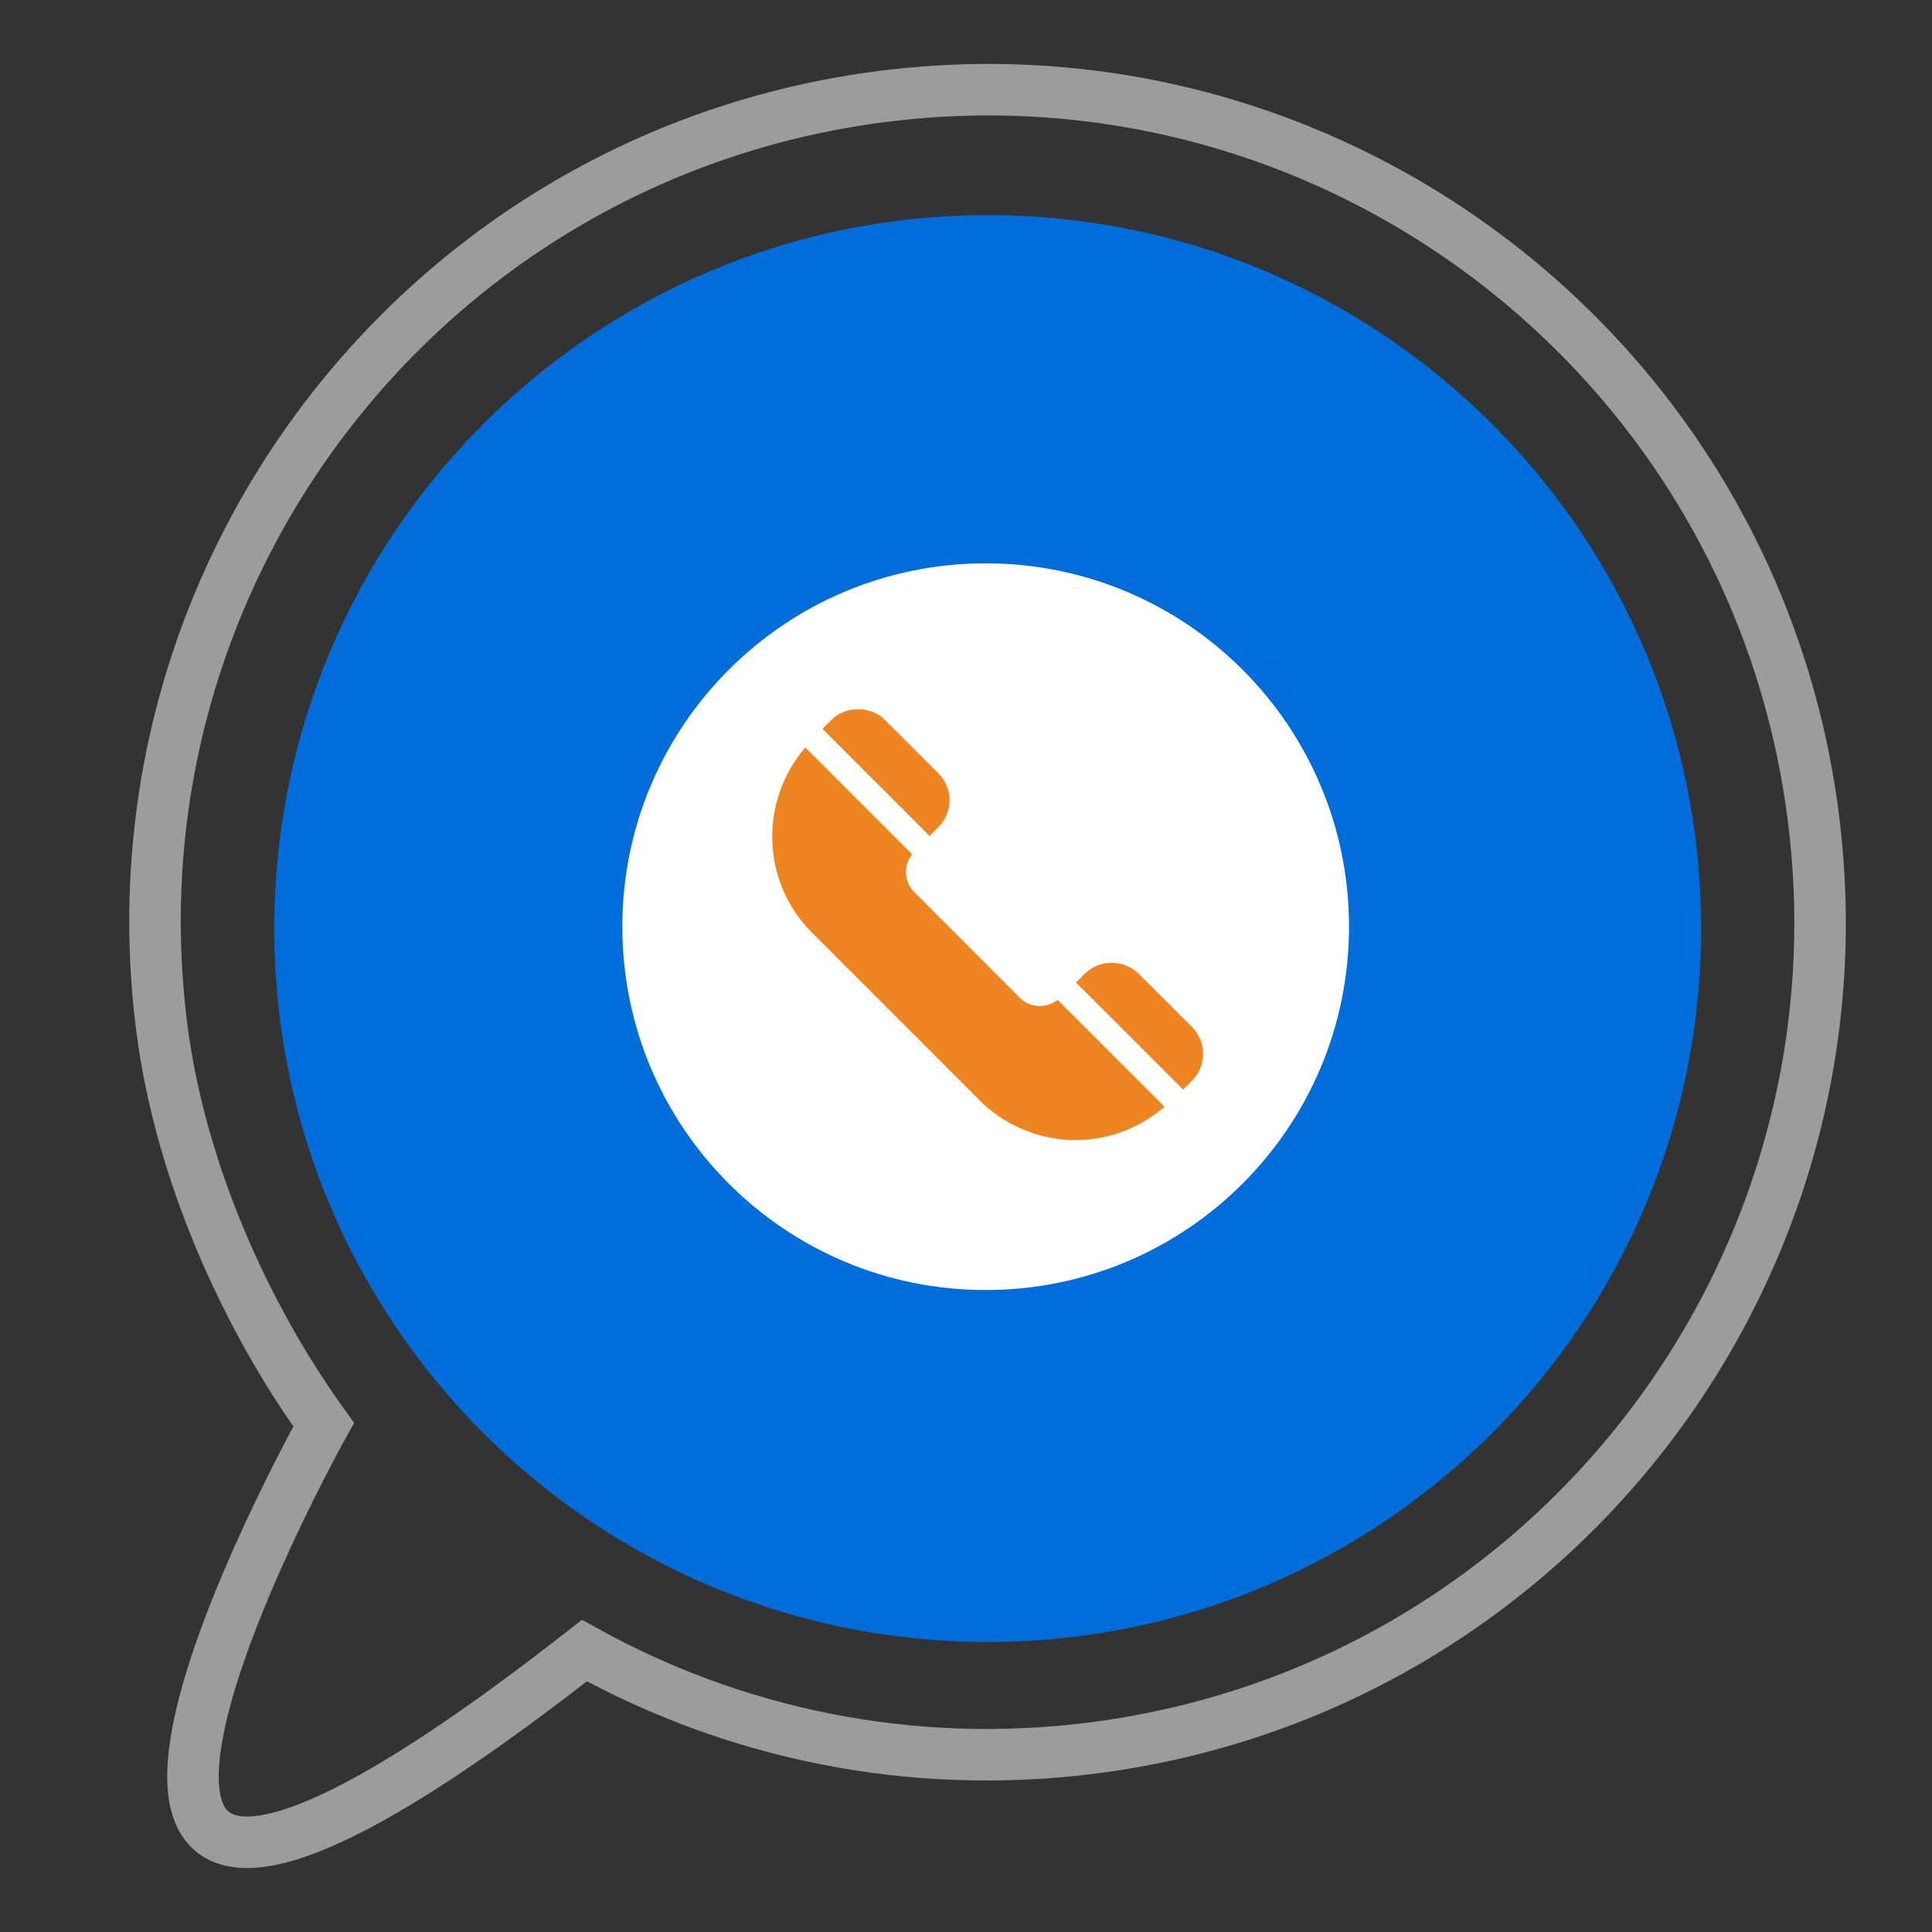<?xml version="1.0" encoding="utf-8"?>
<!-- Generator: Adobe Illustrator 16.0.0, SVG Export Plug-In . SVG Version: 6.00 Build 0)  -->
<!DOCTYPE svg PUBLIC "-//W3C//DTD SVG 1.1//EN" "http://www.w3.org/Graphics/SVG/1.1/DTD/svg11.dtd">
<svg version="1.1" id="Layer_1" xmlns="http://www.w3.org/2000/svg" xmlns:xlink="http://www.w3.org/1999/xlink" x="0px" y="0px"
	 width="300px" height="300px" viewBox="0 0 300 300" enable-background="new 0 0 300 300" xml:space="preserve">
<rect x="0" y="0" width="300" height="300" fill="#333333" stroke="none"/>
<g>
	<path fill="#006DDA" d="M264.154,144.184c0,61.183-49.602,110.781-110.785,110.781c-61.181,0-110.78-49.598-110.78-110.781
		c0-61.184,49.6-110.783,110.78-110.783C214.553,33.398,264.154,82.999,264.154,144.184z"/>
	<path fill="#FFFFFF" d="M153.057,87.474c31.158,0,56.42,25.261,56.42,56.421c0,31.158-25.262,56.421-56.42,56.421
		c-31.161,0-56.421-25.264-56.421-56.421C96.636,112.735,121.896,87.474,153.057,87.474z"/>
	<path fill="none" stroke="#9B9C9B" stroke-width="8" stroke-miterlimit="10" d="M90.748,256.305
		c-106.669,83.459-40.489-35.086-40.489-35.086l0,0c-12.199-16.902-22.288-39.447-25.125-61.578
		C16.057,88.831,66.101,24.07,136.905,14.994c70.812-9.08,135.575,40.964,144.651,111.774
		c9.076,70.809-40.969,135.568-111.779,144.646C141.398,275.051,113.989,269.191,90.748,256.305z"/>
	<g>
		<g>
			<g>
				<path fill="#EF8520" d="M185.102,159.49l-8.318-8.314c-2.219-2.217-6.094-2.221-8.316,0l-1.385,1.389l16.633,16.629l1.387-1.385
					C187.404,165.506,187.395,161.783,185.102,159.49z"/>
			</g>
		</g>
		<g>
			<g>
				<path fill="#EF8520" d="M164.232,155.258c-1.75,1.352-4.246,1.303-5.848-0.303l-16.439-16.453
					c-1.604-1.601-1.657-4.1-0.302-5.845l-16.595-16.593c-7.139,8.322-6.859,20.86,1.019,28.74l26.02,26.031
					c7.559,7.563,19.947,8.563,28.74,1.016L164.232,155.258z"/>
			</g>
		</g>
		<g>
			<g>
				<path fill="#EF8520" d="M145.726,120.107l-8.316-8.317c-2.218-2.218-6.095-2.223-8.317,0l-1.386,1.386l16.634,16.634
					l1.386-1.388C148.028,126.12,148.021,122.396,145.726,120.107z"/>
			</g>
		</g>
	</g>
</g>
</svg>
